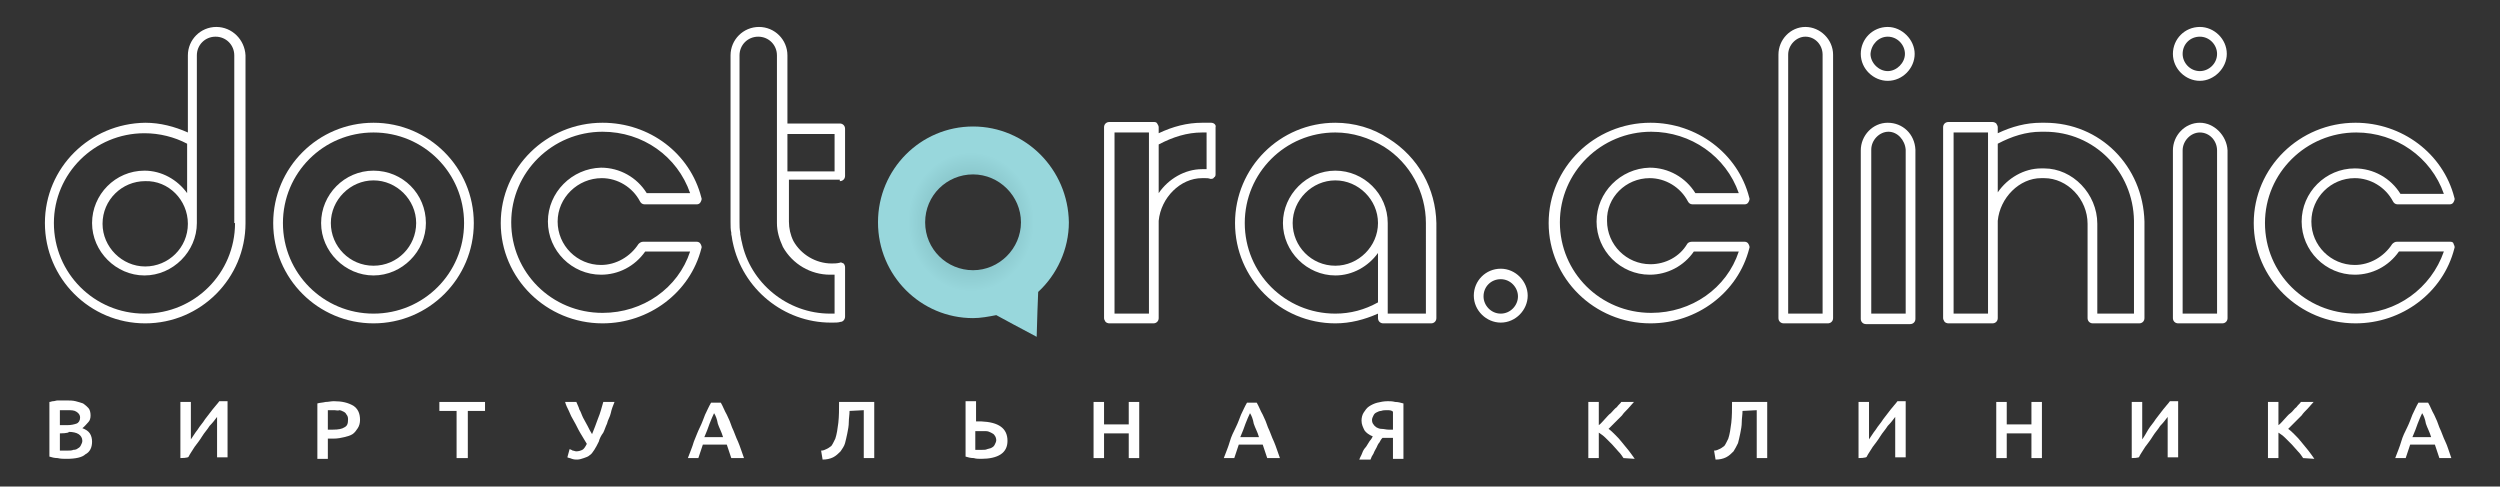 <?xml version="1.0" encoding="utf-8"?>
<!-- Generator: Adobe Illustrator 24.3.0, SVG Export Plug-In . SVG Version: 6.00 Build 0)  -->
<svg version="1.1" id="Layer_1" xmlns="http://www.w3.org/2000/svg" xmlns:xlink="http://www.w3.org/1999/xlink" x="0px" y="0px"
	 viewBox="0 0 334 65" style="enable-background:new 0 0 334 65;" xml:space="preserve">
<rect x="0" y="0" width="334" height="65" fill="#333333" stroke="none"/>
<style type="text/css">
	.st0{fill:#FFFFFF;}
	.st1{fill-rule:evenodd;clip-rule:evenodd;fill:url(#SVGID_1_);}
</style>
<g>
	<path class="st0" d="M8.9,61.3c-0.4,0-0.8,0-1.2-0.1c-0.4,0-0.8-0.1-1.1-0.2v-7.3c0.2,0,0.3-0.1,0.5-0.1c0.2,0,0.4-0.1,0.6-0.1
		c0.2,0,0.4,0,0.6,0c0.2,0,0.4,0,0.5,0c0.5,0,0.9,0,1.3,0.1c0.4,0.1,0.7,0.2,1,0.3c0.3,0.2,0.5,0.4,0.7,0.6s0.3,0.6,0.3,1
		c0,0.4-0.1,0.7-0.3,0.9S11.3,57,11,57.2c0.5,0.2,0.8,0.4,1,0.7c0.2,0.3,0.3,0.7,0.3,1.1c0,0.8-0.3,1.4-0.9,1.7
		C11,61.1,10.1,61.3,8.9,61.3z M8,57.9v2.3c0.2,0,0.3,0,0.5,0c0.2,0,0.3,0,0.5,0c0.3,0,0.6,0,0.8-0.1c0.3,0,0.5-0.1,0.6-0.2
		c0.2-0.1,0.3-0.2,0.4-0.4c0.1-0.2,0.2-0.4,0.2-0.6c0-0.4-0.2-0.7-0.5-0.9c-0.3-0.2-0.8-0.3-1.3-0.3C9.2,57.9,8,57.9,8,57.9z
		 M8,56.8h1c0.5,0,0.9-0.1,1.2-0.2s0.5-0.4,0.5-0.8c0-0.4-0.2-0.6-0.5-0.8c-0.3-0.2-0.7-0.2-1.2-0.2c-0.2,0-0.4,0-0.6,0
		c-0.2,0-0.3,0-0.4,0L8,56.8L8,56.8z"/>
	<path class="st0" d="M24.1,61.2v-7.5h1.4v5c0.3-0.4,0.5-0.8,0.9-1.3c0.3-0.5,0.7-0.9,1-1.4c0.4-0.5,0.7-0.9,1-1.3
		c0.3-0.4,0.7-0.8,0.9-1.1h1.1v7.5H29v-5.4c-0.3,0.4-0.6,0.8-1,1.2c-0.3,0.5-0.7,0.9-1,1.4c-0.3,0.5-0.7,1-1,1.4
		c-0.3,0.5-0.6,0.9-0.8,1.3C25.2,61.2,24.1,61.2,24.1,61.2z"/>
	<path class="st0" d="M44.6,53.6c1.1,0,1.9,0.2,2.6,0.6c0.6,0.4,0.9,1,0.9,1.9c0,0.4-0.1,0.8-0.3,1.1c-0.2,0.3-0.4,0.6-0.7,0.8
		s-0.7,0.3-1.1,0.4c-0.4,0.1-0.9,0.2-1.5,0.2h-0.7v2.7h-1.4v-7.4c0.3-0.1,0.7-0.1,1.1-0.2C43.9,53.7,44.2,53.6,44.6,53.6z
		 M44.7,54.8c-0.4,0-0.6,0-0.9,0v2.6h0.7c0.7,0,1.2-0.1,1.5-0.3c0.4-0.2,0.5-0.5,0.5-1.1c0-0.3-0.1-0.5-0.2-0.6
		c-0.1-0.2-0.2-0.3-0.4-0.4c-0.2-0.1-0.4-0.2-0.6-0.2C45.2,54.9,44.9,54.8,44.7,54.8z"/>
	<path class="st0" d="M64.8,53.7v1.2h-2.3v6.3H61v-6.3h-2.3v-1.2H64.8z"/>
	<path class="st0" d="M80,59c-0.2,0.4-0.4,0.8-0.6,1.1c-0.2,0.3-0.4,0.6-0.6,0.7c-0.2,0.2-0.5,0.3-0.8,0.4c-0.3,0.1-0.6,0.2-0.9,0.2
		c-0.2,0-0.4,0-0.7-0.1c-0.2-0.1-0.4-0.1-0.6-0.2l0.3-1.1c0.2,0.1,0.3,0.1,0.4,0.2c0.2,0,0.3,0.1,0.5,0.1c0.3,0,0.6-0.1,0.8-0.2
		s0.4-0.4,0.6-0.8c-0.3-0.5-0.6-1-0.9-1.5c-0.3-0.5-0.5-1-0.8-1.5c-0.3-0.5-0.5-0.9-0.7-1.4c-0.2-0.4-0.4-0.8-0.5-1.2h1.5
		c0.1,0.3,0.3,0.6,0.4,1c0.2,0.3,0.3,0.7,0.5,1.1c0.2,0.4,0.4,0.7,0.6,1.1c0.2,0.4,0.4,0.8,0.6,1.1c0.3-0.7,0.5-1.3,0.8-2.1
		c0.3-0.7,0.5-1.5,0.7-2.2h1.5c-0.2,0.5-0.4,1-0.5,1.5s-0.4,0.9-0.5,1.4c-0.2,0.4-0.3,0.8-0.5,1.2C80.3,58.2,80.1,58.6,80,59z"/>
	<path class="st0" d="M97.7,61.2c-0.1-0.3-0.2-0.6-0.3-0.9c-0.1-0.3-0.2-0.6-0.3-0.9h-3.2c-0.1,0.3-0.2,0.6-0.3,0.9
		c-0.1,0.3-0.2,0.6-0.3,0.9h-1.4c0.3-0.8,0.6-1.5,0.8-2.2c0.3-0.7,0.5-1.3,0.8-1.9c0.3-0.6,0.5-1.2,0.7-1.7c0.3-0.6,0.5-1.1,0.8-1.6
		h1.3c0.3,0.5,0.5,1.1,0.8,1.6c0.3,0.6,0.5,1.1,0.7,1.7c0.3,0.6,0.5,1.3,0.8,1.9c0.3,0.7,0.5,1.4,0.8,2.2H97.7z M95.4,55.2
		c-0.2,0.4-0.4,0.9-0.6,1.4c-0.2,0.6-0.4,1.1-0.7,1.8h2.5c-0.2-0.7-0.5-1.2-0.7-1.8C95.8,56,95.6,55.5,95.4,55.2z"/>
	<path class="st0" d="M113.5,54.9c0,0.5-0.1,1-0.1,1.5c0,0.5-0.1,1-0.2,1.5c-0.1,0.5-0.2,0.9-0.3,1.3s-0.4,0.8-0.6,1.1
		c-0.3,0.3-0.6,0.6-1,0.8c-0.4,0.2-0.9,0.3-1.4,0.3l-0.2-1.2c0.3,0,0.5-0.1,0.7-0.2c0.2-0.1,0.4-0.2,0.5-0.3
		c0.2-0.1,0.3-0.3,0.4-0.5c0.1-0.2,0.2-0.4,0.3-0.6c0.2-0.6,0.3-1.3,0.4-2.1c0.1-0.9,0.1-1.8,0.1-2.8h4.7v7.5h-1.4v-6.4L113.5,54.9
		L113.5,54.9z"/>
	<path class="st0" d="M134.6,58.9c0,0.8-0.3,1.4-0.9,1.8c-0.6,0.4-1.5,0.6-2.6,0.6c-0.3,0-0.7,0-1-0.1c-0.4,0-0.8-0.1-1.1-0.2v-7.4
		h1.4v2.7c0.1,0,0.3,0,0.4,0s0.2,0,0.3,0C133.4,56.4,134.6,57.2,134.6,58.9z M130.9,57.6c-0.1,0-0.2,0-0.3,0s-0.2,0-0.3,0v2.5
		c0.1,0,0.2,0,0.4,0c0.2,0,0.3,0,0.5,0c0.3,0,0.5,0,0.7-0.1c0.3-0.1,0.5-0.1,0.6-0.2c0.2-0.1,0.3-0.2,0.4-0.4
		c0.1-0.2,0.2-0.4,0.2-0.6s-0.1-0.5-0.2-0.6c-0.1-0.2-0.3-0.3-0.5-0.4c-0.2-0.1-0.4-0.2-0.7-0.2C131.6,57.6,131.3,57.6,130.9,57.6z"
		/>
	<path class="st0" d="M150.8,53.7h1.4v7.5h-1.4v-3.3h-3.3v3.3h-1.4v-7.5h1.4v3h3.3V53.7z"/>
	<path class="st0" d="M169.3,61.2c-0.1-0.3-0.2-0.6-0.3-0.9c-0.1-0.3-0.2-0.6-0.3-0.9h-3.2c-0.1,0.3-0.2,0.6-0.3,0.9
		c-0.1,0.3-0.2,0.6-0.3,0.9h-1.4c0.3-0.8,0.6-1.5,0.8-2.2s0.5-1.3,0.8-1.9c0.3-0.6,0.5-1.2,0.7-1.7c0.3-0.6,0.5-1.1,0.8-1.6h1.3
		c0.3,0.5,0.5,1.1,0.8,1.6c0.3,0.6,0.5,1.1,0.7,1.7c0.3,0.6,0.5,1.3,0.8,1.9c0.3,0.7,0.5,1.4,0.8,2.2H169.3z M167,55.2
		c-0.2,0.4-0.4,0.9-0.6,1.4c-0.2,0.6-0.4,1.1-0.7,1.8h2.5c-0.2-0.7-0.5-1.2-0.7-1.8C167.4,56,167.2,55.5,167,55.2z"/>
	<path class="st0" d="M185.4,53.6c0.3,0,0.6,0,1,0.1c0.4,0,0.7,0.1,1.1,0.2v7.4h-1.4v-2.8h-0.8c-0.1,0-0.2,0-0.3,0s-0.2,0-0.3,0
		c-0.2,0.2-0.3,0.4-0.4,0.6c-0.2,0.2-0.3,0.5-0.4,0.7s-0.3,0.5-0.4,0.8c-0.2,0.3-0.3,0.5-0.4,0.8h-1.5c0.1-0.3,0.3-0.6,0.4-0.9
		s0.3-0.6,0.5-0.8c0.2-0.3,0.3-0.5,0.5-0.8c0.2-0.2,0.3-0.4,0.4-0.6c-0.5-0.2-0.9-0.5-1.1-0.8c-0.2-0.4-0.4-0.8-0.4-1.3
		c0-0.4,0.1-0.8,0.3-1.1c0.2-0.3,0.4-0.6,0.7-0.8c0.3-0.2,0.7-0.4,1.1-0.5C184.4,53.7,184.9,53.6,185.4,53.6z M185.3,54.8
		c-0.3,0-0.5,0-0.8,0.1c-0.2,0-0.4,0.1-0.6,0.2c-0.2,0.1-0.3,0.2-0.4,0.4c-0.1,0.2-0.2,0.4-0.2,0.6c0,0.3,0.1,0.5,0.2,0.6
		c0.1,0.2,0.3,0.3,0.4,0.4c0.2,0.1,0.4,0.2,0.7,0.2c0.3,0,0.6,0.1,0.9,0.1h0.6v-2.4C185.9,54.8,185.6,54.8,185.3,54.8z"/>
	<path class="st0" d="M216.9,61.2c-0.2-0.3-0.4-0.6-0.7-0.9c-0.3-0.3-0.5-0.6-0.8-0.9c-0.3-0.3-0.6-0.6-0.9-0.9
		c-0.3-0.3-0.6-0.5-0.9-0.7v3.4h-1.4v-7.5h1.4v3.1c0.3-0.2,0.5-0.5,0.8-0.8c0.3-0.3,0.5-0.6,0.8-0.8c0.3-0.3,0.5-0.6,0.8-0.8
		c0.2-0.3,0.5-0.5,0.6-0.7h1.7c-0.3,0.3-0.5,0.6-0.8,0.9c-0.3,0.3-0.6,0.6-0.8,0.9c-0.3,0.3-0.6,0.6-0.9,0.9
		c-0.3,0.3-0.6,0.6-0.9,0.9c0.3,0.2,0.6,0.5,0.9,0.8c0.3,0.3,0.6,0.6,0.9,1c0.3,0.4,0.6,0.7,0.9,1.1c0.3,0.4,0.6,0.8,0.8,1.1
		L216.9,61.2L216.9,61.2z"/>
	<path class="st0" d="M232.8,54.9c0,0.5-0.1,1-0.1,1.5c0,0.5-0.1,1-0.2,1.5c-0.1,0.5-0.2,0.9-0.3,1.3c-0.2,0.4-0.4,0.8-0.6,1.1
		c-0.3,0.3-0.6,0.6-1,0.8c-0.4,0.2-0.9,0.3-1.4,0.3l-0.2-1.2c0.3,0,0.5-0.1,0.7-0.2c0.2-0.1,0.4-0.2,0.5-0.3
		c0.2-0.1,0.3-0.3,0.4-0.5s0.2-0.4,0.3-0.6c0.2-0.6,0.3-1.3,0.4-2.1c0.1-0.9,0.1-1.8,0.1-2.8h4.7v7.5h-1.4v-6.4L232.8,54.9
		L232.8,54.9z"/>
	<path class="st0" d="M248.3,61.2v-7.5h1.4v5c0.3-0.4,0.5-0.8,0.9-1.3c0.3-0.5,0.7-0.9,1-1.4c0.4-0.5,0.7-0.9,1-1.3
		c0.3-0.4,0.7-0.8,0.9-1.1h1.1v7.5h-1.4v-5.4c-0.3,0.4-0.6,0.8-1,1.2c-0.3,0.5-0.7,0.9-1,1.4s-0.7,1-1,1.4c-0.3,0.5-0.6,0.9-0.8,1.3
		C249.4,61.2,248.3,61.2,248.3,61.2z"/>
	<path class="st0" d="M271.4,53.7h1.4v7.5h-1.4v-3.3h-3.3v3.3h-1.4v-7.5h1.4v3h3.3V53.7z"/>
	<path class="st0" d="M284.8,61.2v-7.5h1.4v5c0.3-0.4,0.5-0.8,0.8-1.3c0.3-0.5,0.7-0.9,1-1.4c0.4-0.5,0.7-0.9,1-1.3
		c0.3-0.4,0.7-0.8,0.9-1.1h1.1v7.5h-1.4v-5.4c-0.3,0.4-0.6,0.8-1,1.2c-0.3,0.5-0.7,0.9-1,1.4c-0.3,0.5-0.7,1-1,1.4
		c-0.3,0.5-0.6,0.9-0.8,1.3C285.9,61.2,284.8,61.2,284.8,61.2z"/>
	<path class="st0" d="M307.7,61.2c-0.2-0.3-0.4-0.6-0.7-0.9c-0.3-0.3-0.5-0.6-0.8-0.9c-0.3-0.3-0.6-0.6-0.9-0.9
		c-0.3-0.3-0.6-0.5-0.9-0.7v3.4h-1.4v-7.5h1.4v3.1c0.3-0.2,0.5-0.5,0.8-0.8c0.3-0.3,0.5-0.6,0.8-0.8s0.5-0.6,0.8-0.8
		c0.2-0.3,0.5-0.5,0.6-0.7h1.7c-0.3,0.3-0.5,0.6-0.8,0.9c-0.3,0.3-0.6,0.6-0.8,0.9c-0.3,0.3-0.6,0.6-0.9,0.9
		c-0.3,0.3-0.6,0.6-0.9,0.9c0.3,0.2,0.6,0.5,0.9,0.8c0.3,0.3,0.6,0.6,0.9,1c0.3,0.4,0.6,0.7,0.9,1.1c0.3,0.4,0.6,0.8,0.8,1.1
		L307.7,61.2L307.7,61.2z"/>
	<path class="st0" d="M325.9,61.2c-0.1-0.3-0.2-0.6-0.3-0.9c-0.1-0.3-0.2-0.6-0.3-0.9H322c-0.1,0.3-0.2,0.6-0.3,0.9
		c-0.1,0.3-0.2,0.6-0.3,0.9h-1.4c0.3-0.8,0.6-1.5,0.8-2.2s0.5-1.3,0.8-1.9c0.3-0.6,0.5-1.2,0.7-1.7c0.3-0.6,0.5-1.1,0.8-1.6h1.3
		c0.3,0.5,0.5,1.1,0.8,1.6c0.3,0.6,0.5,1.1,0.7,1.7c0.3,0.6,0.5,1.3,0.8,1.9s0.5,1.4,0.8,2.2H325.9z M323.6,55.2
		c-0.2,0.4-0.4,0.9-0.6,1.4c-0.2,0.6-0.4,1.1-0.7,1.8h2.5c-0.2-0.7-0.5-1.2-0.7-1.8C324,56,323.8,55.5,323.6,55.2z"/>
</g>
<radialGradient id="SVGID_1_" cx="-194.558" cy="616.899" r="3.984" gradientTransform="matrix(2.524756e-16 2.334 -2.118 2.524756e-16 1436.32 483.75)" gradientUnits="userSpaceOnUse">
	<stop  offset="0" style="stop-color:#70A9AD"/>
	<stop  offset="1" style="stop-color:#98D7DC"/>
</radialGradient>
<path class="st1" d="M130,16.9c-7,0-12.7,5.7-12.7,12.8S123,42.5,130,42.5c1,0,2.1-0.2,3.1-0.4l2.4,1.3l3,1.6l0.1-3.4l0.1-2.6
	c2.5-2.3,4.1-5.7,4.1-9.3C142.7,22.6,137,16.9,130,16.9z M130,36.1c-3.5,0-6.4-2.8-6.4-6.4s2.9-6.4,6.4-6.4s6.4,2.9,6.4,6.4
	S133.5,36.1,130,36.1z"/>
<g>
	<path class="st0" d="M28.9,3.6c-2.1,0-3.8,1.7-3.8,3.8v10.3c-1.8-0.8-3.7-1.3-5.7-1.3C12,16.5,6,22.4,6,29.8
		c0,7.4,6,13.4,13.4,13.4s13.4-6,13.4-13.4V7.4C32.7,5.3,31,3.6,28.9,3.6z M31.4,29.8c0,6.7-5.4,12.1-12.1,12.1
		c-6.7,0-12.1-5.4-12.1-12.1c0-6.6,5.4-12,12.1-12c2,0,4,0.5,5.7,1.4v6.6c-1.3-1.8-3.4-3-5.7-3c-3.9,0-7,3.2-7,7s3.2,7,7,7
		s7-3.2,7-7V7.4c0-1.4,1.1-2.5,2.5-2.5c1.4,0,2.5,1.1,2.5,2.5V29.8z M25.1,29.9c0,3.2-2.6,5.7-5.7,5.7s-5.7-2.6-5.7-5.7
		c0-3.2,2.6-5.7,5.7-5.7C22.5,24.1,25.1,26.7,25.1,29.9z"/>
	<path class="st0" d="M80.4,23.8c2.1,0,4.1,1.2,5.1,3.1c0.1,0.2,0.3,0.4,0.6,0.4h7c0.2,0,0.4-0.1,0.5-0.3c0.1-0.2,0.2-0.4,0.1-0.6
		c-1.5-5.9-6.9-10-13.2-10c-7.5,0-13.6,6-13.6,13.4s6.1,13.4,13.6,13.4c6.2,0,11.7-4.1,13.2-10c0.1-0.2,0-0.4-0.1-0.6
		s-0.3-0.3-0.5-0.3h-7.2c-0.2,0-0.4,0.1-0.6,0.3c-1.1,1.7-3,2.8-5,2.8c-3.2,0-5.8-2.6-5.8-5.8C74.5,26.4,77.2,23.8,80.4,23.8z
		 M73.2,29.6c0,3.9,3.2,7.1,7.1,7.1c2.3,0,4.5-1.1,5.9-3.1h6c-1.6,4.9-6.3,8.2-11.7,8.2c-6.8,0-12.2-5.4-12.2-12.1
		s5.5-12.1,12.2-12.1c5.4,0,10,3.3,11.7,8.2h-5.8c-1.3-2.1-3.6-3.4-6.1-3.4C76.4,22.5,73.2,25.7,73.2,29.6z"/>
	<path class="st0" d="M49.9,16.4c-7.4,0-13.4,6-13.4,13.4s6,13.4,13.4,13.4s13.4-6,13.4-13.4S57.3,16.4,49.9,16.4z M49.9,41.9
		c-6.7,0-12.1-5.4-12.1-12.1s5.4-12.1,12.1-12.1S62,23.1,62,29.8S56.6,41.9,49.9,41.9z"/>
	<path class="st0" d="M49.9,22.8c-3.9,0-7,3.2-7,7s3.2,7,7,7s7-3.2,7-7C56.9,25.9,53.8,22.8,49.9,22.8z M49.9,35.5
		c-3.2,0-5.7-2.6-5.7-5.7s2.6-5.7,5.7-5.7s5.7,2.6,5.7,5.7C55.6,32.9,53.1,35.5,49.9,35.5z"/>
	<path class="st0" d="M112.2,24.2c0.4,0,0.7-0.3,0.7-0.7v-6.3c0-0.4-0.3-0.7-0.7-0.7h-7V7.4c0-2.1-1.7-3.8-3.8-3.8
		c-2.1,0-3.8,1.7-3.8,3.8v22.3c0,0.5,0,1,0.1,1.4c0,0.1,0,0.1,0,0.2c0.1,0.4,0.1,0.7,0.2,1.1c1.3,6.2,6.8,10.7,13.1,10.7h0.2
		c0.4,0,0.8,0,1.1-0.1c0.3,0,0.6-0.3,0.6-0.7v-6.6c0-0.2-0.1-0.4-0.2-0.5c-0.2-0.1-0.4-0.2-0.5-0.1c-0.4,0.1-0.8,0.1-1.1,0.1
		c-2.1,0-4.1-1.2-5.1-3c-0.4-0.8-0.6-1.7-0.6-2.6v-5.6H112.2z M111.5,17.9v5h-6.3v-5H111.5z M110.9,36.7c0.2,0,0.4,0,0.6,0v5.2
		c-0.1,0-0.3,0-0.4,0h-0.2c-5.7,0-10.7-4.1-11.8-9.6c-0.1-0.3-0.1-0.6-0.2-1c0,0,0-0.2,0-0.2c-0.1-0.5-0.1-0.9-0.1-1.4V7.4
		c0-1.4,1.1-2.5,2.5-2.5s2.5,1.1,2.5,2.5v9.8v6.3v6.3c0,1.1,0.3,2.1,0.8,3.2C105.9,35.3,108.3,36.7,110.9,36.7z"/>
</g>
<g>
	<path class="st0" d="M293.9,3.6c-2,0-3.6,1.6-3.6,3.6c0,2,1.7,3.6,3.6,3.6s3.6-1.7,3.6-3.6C297.5,5.2,295.8,3.6,293.9,3.6z
		 M293.9,9.5c-1.3,0-2.3-1.1-2.3-2.3c0-1.3,1-2.3,2.3-2.3c1.3,0,2.3,1.1,2.3,2.3C296.2,8.5,295.1,9.5,293.9,9.5z"/>
	<path class="st0" d="M293.9,16.4c-2,0-3.6,1.7-3.6,3.7v22.4c0,0.4,0.3,0.7,0.7,0.7h5.9c0.4,0,0.7-0.3,0.7-0.7V20.1
		C297.5,18.1,295.8,16.4,293.9,16.4z M296.2,41.9h-4.6V20.1c0-1.3,1.1-2.4,2.3-2.4c1.3,0,2.3,1.1,2.3,2.4L296.2,41.9L296.2,41.9z"/>
	<path class="st0" d="M252.2,10.8c2,0,3.6-1.7,3.6-3.6s-1.7-3.6-3.6-3.6c-2,0-3.6,1.6-3.6,3.6C248.6,9.2,250.3,10.8,252.2,10.8z
		 M252.2,4.9c1.3,0,2.3,1.1,2.3,2.3s-1.1,2.3-2.3,2.3s-2.3-1.1-2.3-2.3C250,5.9,251,4.9,252.2,4.9z"/>
	<path class="st0" d="M252.2,16.4c-2,0-3.6,1.7-3.6,3.7v22.5c0,0.4,0.3,0.7,0.7,0.7h5.9c0.4,0,0.7-0.3,0.7-0.7V20
		C255.8,17.9,254.2,16.4,252.2,16.4z M254.6,41.9H250V20c0-1.3,1.1-2.4,2.3-2.4c1.2,0,2.2,1.1,2.3,2.4L254.6,41.9L254.6,41.9z"/>
	<path class="st0" d="M241.2,3.6c-2,0-3.6,1.7-3.6,3.7v35.2c0,0.4,0.3,0.7,0.7,0.7h5.9c0.4,0,0.7-0.3,0.7-0.7V7.3
		C244.9,5.3,243.2,3.6,241.2,3.6z M243.5,41.9h-4.6V7.3c0-1.3,1.1-2.4,2.3-2.4c1.3,0,2.3,1.1,2.3,2.4L243.5,41.9L243.5,41.9z"/>
	<path class="st0" d="M220.4,23.8c2.1,0,4.1,1.2,5.1,3.1c0.1,0.2,0.3,0.4,0.6,0.4h7c0.2,0,0.4-0.1,0.5-0.3c0.1-0.2,0.2-0.4,0.1-0.6
		c-1.5-5.9-7-10-13.2-10c-7.5,0-13.6,6-13.6,13.4s6.1,13.4,13.6,13.4c6.2,0,11.7-4.1,13.2-10c0.1-0.2,0-0.4-0.1-0.6
		c-0.1-0.2-0.3-0.3-0.5-0.3H226c-0.2,0-0.5,0.1-0.6,0.3c-1,1.7-2.9,2.7-4.9,2.7c-3.2,0-5.8-2.6-5.8-5.8
		C214.6,26.4,217.2,23.8,220.4,23.8z M213.3,29.6c0,3.9,3.2,7.1,7.1,7.1c2.4,0,4.6-1.2,5.9-3.1h6c-1.6,4.9-6.3,8.2-11.7,8.2
		c-6.8,0-12.2-5.4-12.2-12.1s5.5-12.1,12.2-12.1c5.3,0,10,3.3,11.7,8.2h-5.8c-1.3-2.1-3.6-3.4-6.1-3.4
		C216.5,22.5,213.3,25.7,213.3,29.6z"/>
	<path class="st0" d="M200.5,35.9c-2,0-3.6,1.6-3.6,3.6c0,2,1.7,3.6,3.6,3.6c2,0,3.6-1.7,3.6-3.6C204.1,37.6,202.5,35.9,200.5,35.9z
		 M200.5,41.9c-1.3,0-2.3-1.1-2.3-2.3c0-1.3,1-2.3,2.3-2.3c1.3,0,2.3,1.1,2.3,2.3C202.8,40.8,201.8,41.9,200.5,41.9z"/>
	<path class="st0" d="M327.4,32.3h-7.2c-0.2,0-0.4,0.1-0.6,0.3c-1.1,1.7-3,2.8-5,2.8c-3.2,0-5.8-2.6-5.8-5.8s2.6-5.8,5.8-5.8
		c2.1,0,4.1,1.2,5.1,3.1c0.1,0.2,0.3,0.4,0.6,0.4h7c0.2,0,0.4-0.1,0.5-0.3c0.1-0.2,0.2-0.4,0.1-0.6c-1.5-5.9-7-10-13.2-10
		c-7.5,0-13.6,6-13.6,13.4s6.1,13.4,13.6,13.4c6.2,0,11.7-4.1,13.2-10c0.1-0.2,0-0.4-0.1-0.6C327.8,32.4,327.6,32.3,327.4,32.3z
		 M314.8,41.9c-6.8,0-12.2-5.4-12.2-12.1s5.5-12.1,12.2-12.1c5.3,0,10,3.3,11.7,8.2h-5.8c-1.3-2.1-3.6-3.4-6.1-3.4
		c-3.9,0-7.1,3.2-7.1,7.1c0,3.9,3.2,7.1,7.1,7.1c2.3,0,4.5-1.1,5.9-3.1h6C324.8,38.5,320.2,41.9,314.8,41.9z"/>
	<path class="st0" d="M273.2,16.4h-0.5c-2,0-3.9,0.5-5.8,1.4V17c0-0.2-0.1-0.3-0.2-0.5c-0.1-0.1-0.3-0.2-0.5-0.2h-5.9
		c-0.4,0-0.7,0.3-0.7,0.7v25.5c0,0.2,0.1,0.3,0.2,0.5c0.1,0.1,0.3,0.2,0.5,0.2h5.9c0.4,0,0.7-0.3,0.7-0.7v-13
		c0.3-3.1,2.9-5.7,5.8-5.7h0.4c3.1,0,5.8,2.8,5.8,6.1v12.6c0,0.4,0.3,0.7,0.7,0.7h6.2c0.4,0,0.7-0.3,0.7-0.7V29.6l0,0
		C286.3,22.2,280.6,16.4,273.2,16.4z M261,41.9V17.7h4.6v24.2H261z M285.1,41.9h-4.9V29.9c0-4-3.3-7.4-7.1-7.4h-0.4
		c-2.3,0-4.5,1.3-5.8,3.2v-6.5c1.9-1,3.8-1.6,5.8-1.6h0.5c6.6,0,11.8,5.3,11.9,11.9L285.1,41.9L285.1,41.9z"/>
	<path class="st0" d="M161.8,16.4l-0.2,0c-0.2,0-0.4,0-0.5,0h-0.5c-2,0-3.9,0.5-5.8,1.4V17c0-0.2-0.1-0.3-0.2-0.5s-0.3-0.2-0.5-0.2
		h-5.9c-0.4,0-0.7,0.3-0.7,0.7v25.5c0,0.2,0.1,0.3,0.2,0.5c0.1,0.1,0.3,0.2,0.5,0.2h5.9c0.4,0,0.7-0.3,0.7-0.7v-13
		c0.3-3.1,2.9-5.7,5.8-5.7h0.4c0.2,0,0.5,0,0.7,0.1c0.2,0,0.4,0,0.5-0.2c0.2-0.1,0.2-0.3,0.2-0.5v-6.2
		C162.5,16.7,162.2,16.4,161.8,16.4z M148.9,41.9V17.7h4.6v24.2H148.9z M161.2,22.6c-0.1,0-0.1,0-0.2,0h-0.4c-2.3,0-4.5,1.3-5.8,3.2
		v-6.5c1.9-1,3.8-1.6,5.8-1.6h0.5c0,0,0,0,0.1,0V22.6z"/>
	<path class="st0" d="M185.5,18.5c-2.1-1.4-4.6-2.1-7.1-2.1c-7.4,0-13.4,6-13.4,13.4s6,13.4,13.4,13.4c2,0,3.9-0.5,5.7-1.3v0.6
		c0,0.4,0.3,0.7,0.7,0.7l0,0l0,0h6.4c0.4,0,0.7-0.3,0.7-0.7V29.8C191.8,25.2,189.5,21,185.5,18.5z M178.4,35.5
		c-3.2,0-5.7-2.6-5.7-5.7s2.6-5.7,5.7-5.7s5.7,2.6,5.7,5.7C184.1,32.9,181.5,35.5,178.4,35.5z M190.5,41.9h-5.1v-1.1l0,0v-11l0,0
		l0,0c0-3.9-3.2-7-7-7s-7,3.2-7,7s3.2,7,7,7c2.3,0,4.4-1.2,5.7-3v6.6c-1.8,1-3.7,1.5-5.7,1.5c-6.7,0-12.1-5.4-12.1-12.1
		s5.4-12.1,12.1-12.1c2.3,0,4.5,0.7,6.5,1.9c3.5,2.2,5.6,6.1,5.6,10.2V41.9z"/>
</g>
</svg>
